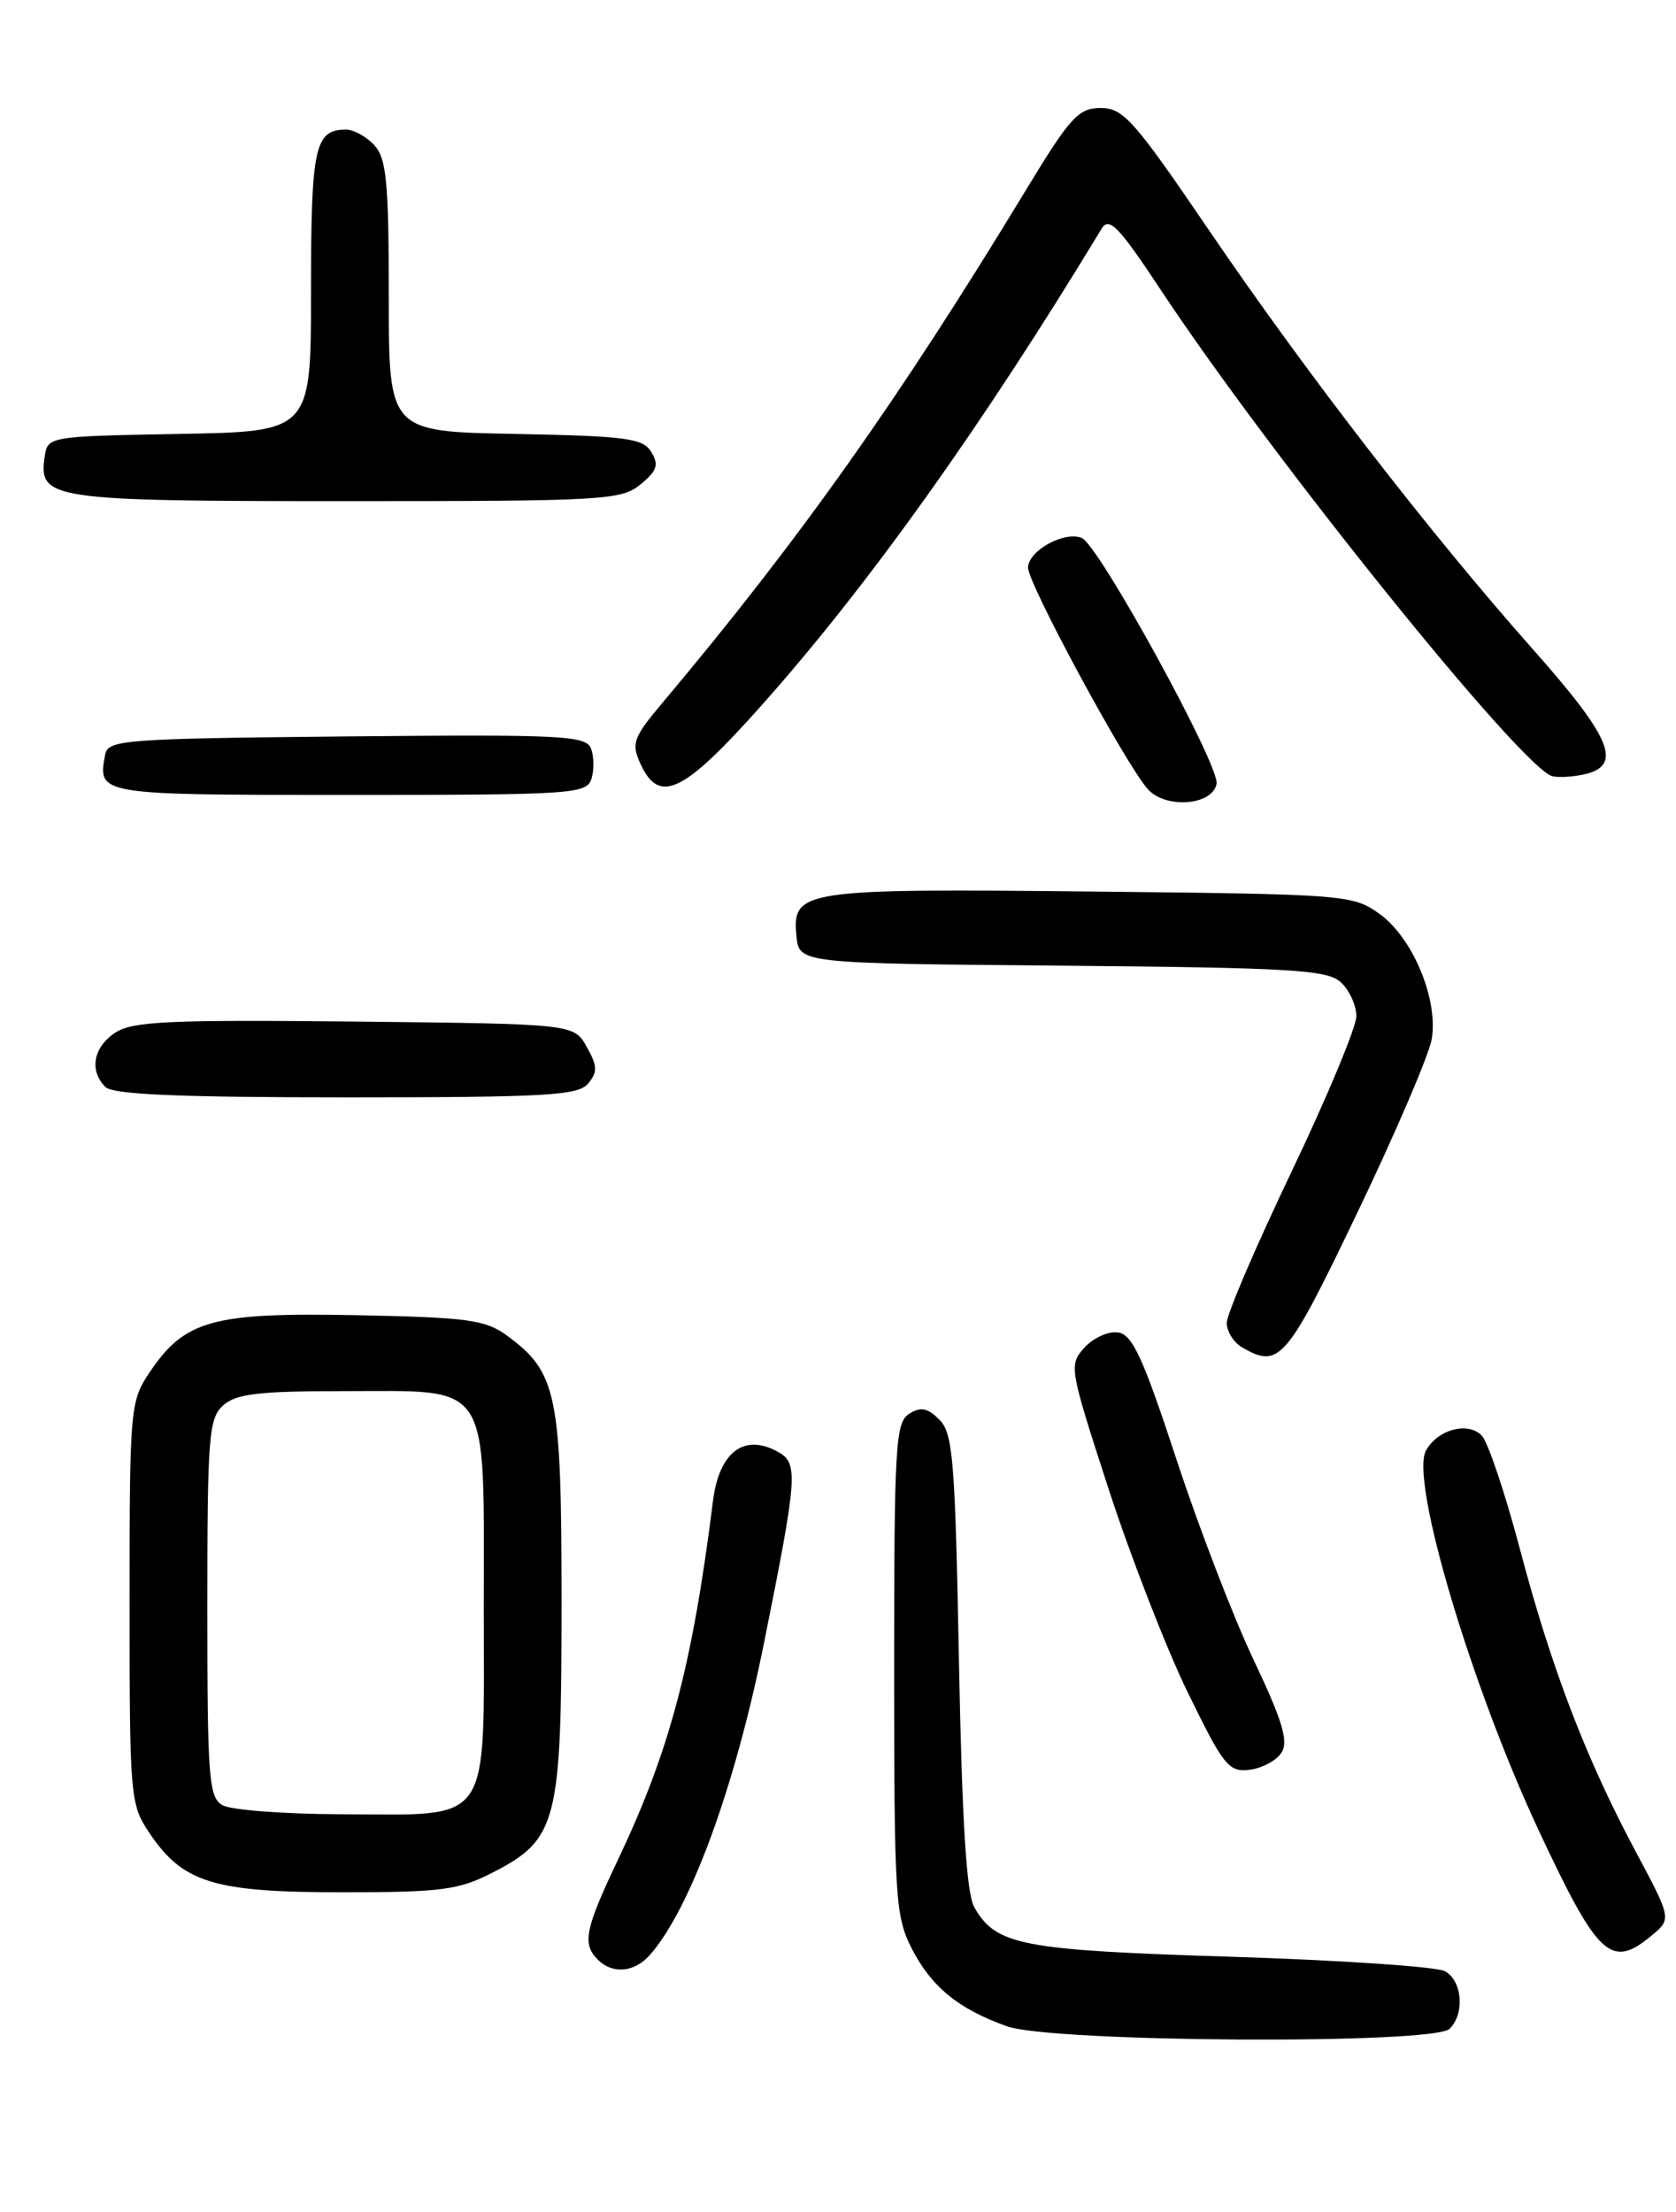 <?xml version="1.0" encoding="UTF-8" standalone="no"?>
<!DOCTYPE svg PUBLIC "-//W3C//DTD SVG 1.1//EN" "http://www.w3.org/Graphics/SVG/1.1/DTD/svg11.dtd" >
<svg xmlns="http://www.w3.org/2000/svg" xmlns:xlink="http://www.w3.org/1999/xlink" version="1.1" viewBox="0 0 194 256">
 <g >
 <path fill="currentColor"
d=" M 167.80 234.80 C 169.58 233.02 169.26 229.21 167.24 228.13 C 166.27 227.61 155.13 226.86 142.49 226.46 C 118.23 225.70 115.29 225.14 112.78 220.74 C 111.87 219.15 111.36 210.94 111.00 192.28 C 110.56 168.95 110.31 165.87 108.73 164.30 C 107.36 162.93 106.57 162.78 105.23 163.63 C 103.66 164.62 103.50 167.28 103.50 193.11 C 103.50 219.52 103.64 221.77 105.50 225.44 C 107.79 229.93 110.91 232.50 116.56 234.51 C 121.82 236.38 165.97 236.63 167.80 234.80 Z  M 75.23 226.25 C 79.93 220.91 85.10 206.77 88.44 190.12 C 92.37 170.54 92.45 169.31 89.93 167.96 C 86.07 165.90 83.24 168.10 82.53 173.70 C 80.14 192.75 77.52 202.62 71.51 215.28 C 67.70 223.30 67.37 224.97 69.20 226.80 C 70.91 228.51 73.44 228.28 75.23 226.25 Z  M 191.14 224.04 C 193.50 222.09 193.50 222.09 189.33 214.28 C 183.54 203.43 179.57 193.05 175.93 179.27 C 174.22 172.80 172.23 166.89 171.52 166.15 C 169.92 164.48 166.37 165.45 165.05 167.90 C 163.21 171.34 170.29 195.16 178.16 211.95 C 184.97 226.49 186.48 227.90 191.14 224.04 Z  M 56.96 216.75 C 64.52 212.88 65.00 211.01 65.00 185.52 C 65.00 161.30 64.49 158.84 58.68 154.57 C 56.18 152.74 54.19 152.47 41.18 152.21 C 24.54 151.89 21.36 152.78 17.27 158.90 C 15.07 162.19 15.00 163.04 15.00 185.50 C 15.00 207.96 15.07 208.81 17.27 212.10 C 21.14 217.89 24.71 219.00 39.54 219.00 C 51.09 219.00 53.08 218.74 56.96 216.75 Z  M 148.35 202.82 C 149.16 201.52 148.44 199.13 145.14 192.17 C 142.79 187.24 138.75 176.75 136.16 168.85 C 132.30 157.10 131.08 154.45 129.42 154.21 C 128.30 154.04 126.55 154.84 125.53 155.96 C 123.71 157.98 123.77 158.30 128.30 172.26 C 130.85 180.09 134.97 190.70 137.46 195.82 C 141.64 204.39 142.21 205.11 144.65 204.82 C 146.11 204.64 147.77 203.74 148.35 202.82 Z  M 157.16 140.25 C 161.58 131.04 165.43 122.03 165.73 120.24 C 166.49 115.62 163.51 108.50 159.67 105.76 C 156.57 103.55 155.82 103.49 126.31 103.18 C 92.81 102.83 91.68 103.00 92.19 108.32 C 92.50 111.50 92.50 111.50 122.94 111.76 C 149.50 112.00 153.61 112.24 155.19 113.67 C 156.18 114.57 157.00 116.34 157.00 117.61 C 157.00 118.87 153.62 126.97 149.50 135.60 C 145.38 144.23 142.00 152.10 142.00 153.10 C 142.00 154.09 142.79 155.36 143.75 155.92 C 148.09 158.45 148.88 157.53 157.16 140.25 Z  M 68.08 125.40 C 69.18 124.07 69.16 123.37 67.91 121.15 C 66.42 118.50 66.42 118.50 41.06 118.23 C 19.59 118.01 15.34 118.20 13.35 119.51 C 10.80 121.18 10.30 123.90 12.20 125.80 C 13.07 126.67 20.66 127.00 40.08 127.00 C 63.28 127.00 66.93 126.79 68.08 125.40 Z  M 140.82 90.72 C 141.22 88.64 127.15 62.99 125.20 62.25 C 123.14 61.45 119.00 63.76 119.00 65.70 C 119.00 67.56 130.19 88.27 132.83 91.30 C 134.87 93.64 140.34 93.24 140.82 90.72 Z  M 68.46 90.14 C 68.78 89.12 68.76 87.54 68.41 86.63 C 67.84 85.13 65.09 84.99 40.15 85.23 C 14.42 85.48 12.50 85.62 12.18 87.31 C 11.28 92.01 11.24 92.00 40.40 92.00 C 66.29 92.00 67.90 91.89 68.46 90.14 Z  M 88.05 81.75 C 100.47 67.82 113.65 49.35 127.52 26.46 C 128.38 25.04 129.49 26.19 134.42 33.64 C 147.26 53.04 176.27 89.04 179.70 89.84 C 180.50 90.02 182.25 89.90 183.58 89.57 C 187.81 88.51 186.44 85.29 177.44 75.15 C 165.50 61.69 151.20 43.19 139.91 26.60 C 131.28 13.92 130.02 12.50 127.42 12.50 C 124.83 12.50 123.90 13.51 118.75 22.00 C 104.05 46.24 92.48 62.55 76.72 81.29 C 73.29 85.37 73.05 86.02 74.13 88.39 C 76.30 93.14 79.08 91.81 88.05 81.75 Z  M 74.14 56.06 C 76.06 54.49 76.29 53.79 75.39 52.31 C 74.42 50.72 72.53 50.47 59.64 50.22 C 45.00 49.95 45.00 49.95 45.00 34.30 C 45.00 21.15 44.74 18.37 43.35 16.83 C 42.43 15.82 40.95 15.00 40.05 15.00 C 36.43 15.00 36.00 17.00 36.00 33.67 C 36.00 49.95 36.00 49.95 20.75 50.22 C 5.50 50.50 5.50 50.50 5.16 52.94 C 4.47 57.79 5.90 58.00 40.08 58.00 C 69.96 58.00 71.91 57.89 74.14 56.06 Z  M 25.75 208.92 C 24.17 208.00 24.00 205.81 24.00 186.11 C 24.00 166.26 24.16 164.16 25.83 162.65 C 27.32 161.31 29.91 161.00 39.83 161.00 C 56.99 161.00 56.00 159.47 56.00 185.94 C 56.00 211.67 57.13 210.01 39.53 209.97 C 32.91 209.95 26.71 209.48 25.75 208.92 Z "/>
</g>
</svg>